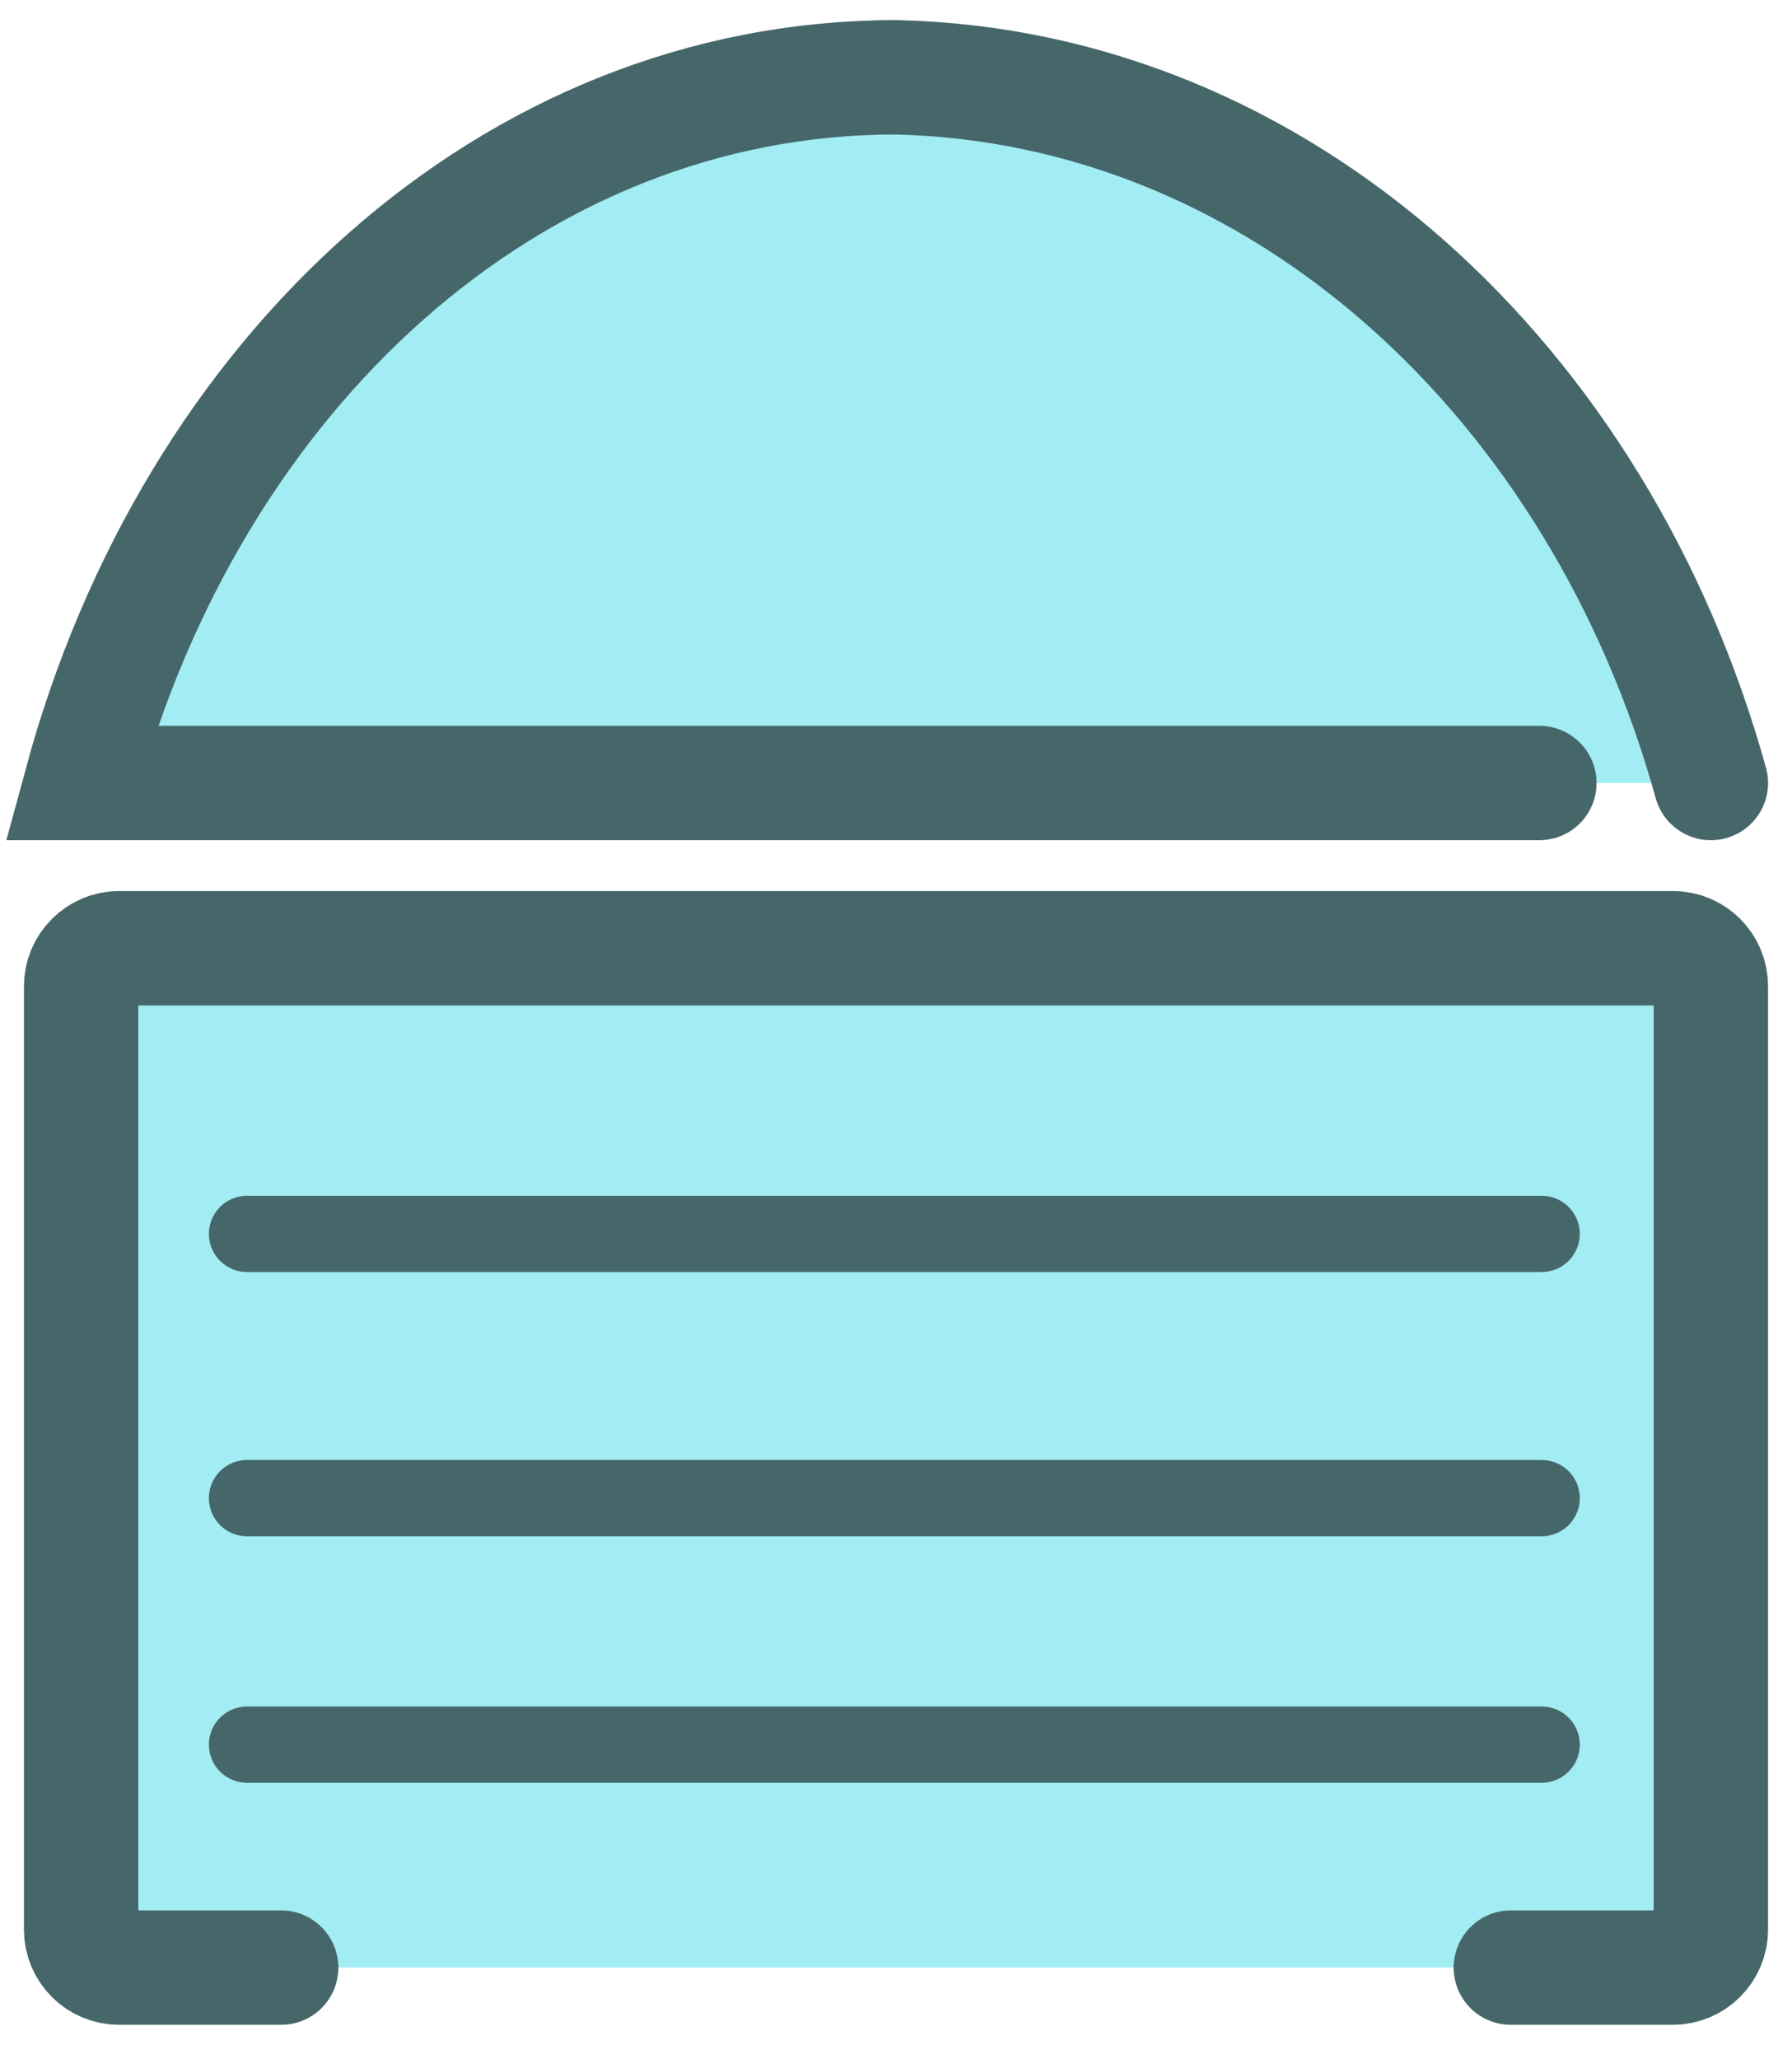 <?xml version="1.0" encoding="UTF-8" standalone="no"?>
<svg width="47px" height="54px" viewBox="0 0 47 54" version="1.1" xmlns="http://www.w3.org/2000/svg" xmlns:xlink="http://www.w3.org/1999/xlink">
    <!-- Generator: Sketch 43.1 (39012) - http://www.bohemiancoding.com/sketch -->
    <title>Group 6</title>
    <desc>Created with Sketch.</desc>
    <defs>
        <rect id="path-1" x="0" y="0" width="65" height="65"></rect>
    </defs>
    <g id="Page-1" stroke="none" stroke-width="1" fill="none" fill-rule="evenodd">
        <g id="基础设置" transform="translate(-1012, -634)">
            <g id="Group-6" transform="translate(1002, 627)">
                <mask id="mask-2" fill="white">
                    <use xlink:href="#path-1"></use>
                </mask>
                <g id="Mask"></g>
                <g mask="url(#mask-2)">
                    <g transform="translate(12, 9)">
                        <path d="M0.128,18.533 C3.042,7.795 11.397,0.027 21.5,0.027 C31.603,0.256 39.958,8.024 42.872,18.533 L0.128,18.533 Z" id="Fill-1-Copy" stroke="none" fill="#A2ECF3" fill-rule="evenodd"></path>
                        <path d="M38.374,18.533 L0.128,18.533 C3.042,7.795 11.397,0.027 21.5,0.027 C31.603,0.256 39.958,8.024 42.872,18.533" id="Fill-1" stroke="#46676A" stroke-width="3" fill="none" stroke-linecap="round"></path>
                        <polyline id="Fill-6-Copy" stroke="none" fill="#A2ECF3" fill-rule="evenodd" points="5.374 49.597 0.128 49.597 0.128 22.866 42.872 22.866 42.872 49.597 37.626 49.597"></polyline>
                        <path d="M38.434,30.357 L4.479,30.357" id="Fill-5-Copy-5" stroke="#46676A" stroke-width="2" fill="none" stroke-linecap="round"></path>
                        <path d="M38.434,37.286 L4.479,37.286" id="Fill-5-Copy" stroke="#46676A" stroke-width="2" fill="none" stroke-linecap="round"></path>
                        <path d="M38.434,43.75 L4.479,43.75" id="Fill-5-Copy-3" stroke="#46676A" stroke-width="2" fill="none" stroke-linecap="round"></path>
                        <path d="M5.374,49.597 L1.127,49.597 C0.575,49.597 0.128,49.155 0.128,48.597 L0.128,23.865 C0.128,23.313 0.579,22.866 1.121,22.866 L41.879,22.866 C42.427,22.866 42.872,23.308 42.872,23.865 L42.872,48.597 C42.872,49.149 42.425,49.597 41.873,49.597 L37.626,49.597" id="Fill-6" stroke="#46676A" stroke-width="3" fill="none" stroke-linecap="round"></path>
                    </g>
                </g>
            </g>
        </g>
    </g>
</svg>